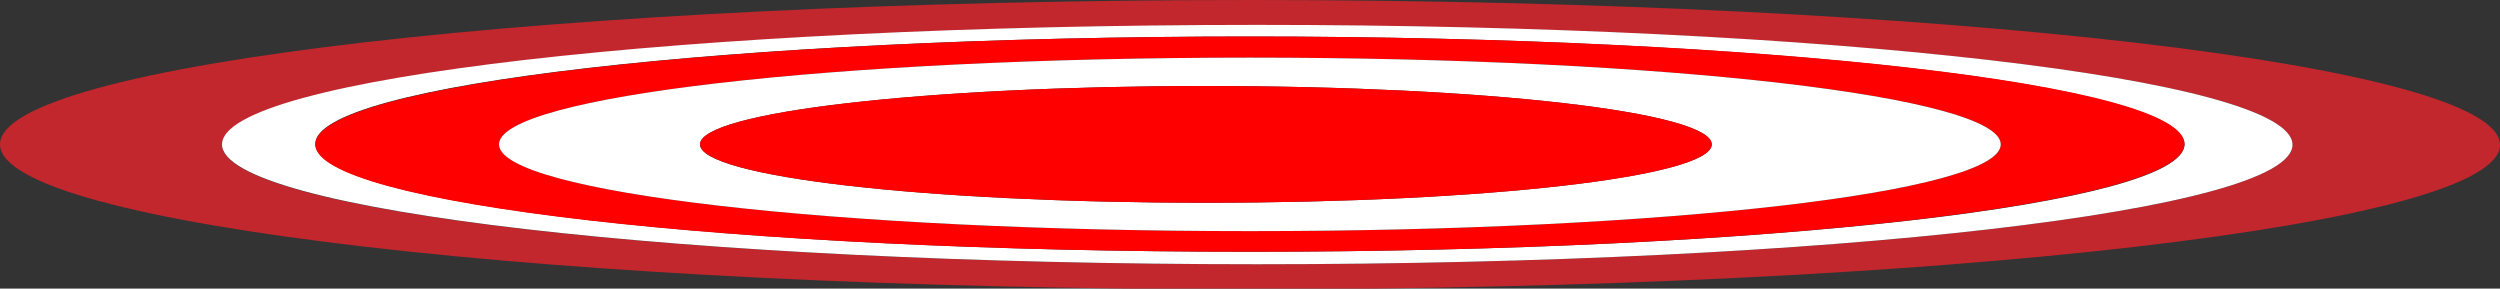 <svg id="Layer_1" data-name="Layer 1" xmlns="http://www.w3.org/2000/svg" viewBox="0 0 200 23.09"><rect x="0" y="0" width="200" height="23.09" fill="#333333" stroke="none"/><defs><style>.cls-1{fill:#c1272d;}.cls-2{fill:#fff;}.cls-3{fill:red;}</style></defs><title>Targeted</title><path class="cls-1" d="M100,.86C44.79.86,0,6,0,12.41S44.79,24,100,24s100-5.17,100-11.55S155.23.86,100,.86ZM100.59,22c-45.75,0-82.83-4.28-82.83-9.56s37.08-9.56,82.83-9.56,82.81,4.28,82.81,9.56S146.32,22,100.59,22Z" transform="translate(0 -0.86)"/><path class="cls-2" d="M100.59,2.85c-45.75,0-82.83,4.28-82.83,9.56S54.84,22,100.59,22s82.81-4.28,82.81-9.56S146.32,2.85,100.59,2.85ZM100,21c-41.3,0-74.78-3.86-74.78-8.63S58.71,3.78,100,3.78s74.76,3.86,74.76,8.63S141.29,21,100,21Z" transform="translate(0 -0.86)"/><path class="cls-3" d="M100,3.78c-41.3,0-74.78,3.86-74.78,8.63S58.71,21,100,21s74.76-3.86,74.76-8.63S141.29,3.78,100,3.78Zm0,15.57c-33.19,0-60.08-3.11-60.08-6.94S66.82,5.47,100,5.47s60.06,3.11,60.06,6.94S133.18,19.35,100,19.35Z" transform="translate(0 -0.86)"/><path class="cls-2" d="M100,5.47c-33.19,0-60.08,3.11-60.08,6.94S66.82,19.35,100,19.35s60.06-3.11,60.06-6.94S133.18,5.47,100,5.47ZM96.47,17.08C74.11,17.08,56,15,56,12.41S74.11,7.74,96.47,7.74s40.47,2.09,40.47,4.67S118.83,17.08,96.47,17.08Z" transform="translate(0 -0.86)"/><path class="cls-3" d="M136.94,12.41c0,2.58-18.11,4.67-40.47,4.67S56,15,56,12.41,74.11,7.74,96.47,7.74,136.94,9.83,136.94,12.41Z" transform="translate(0 -0.86)"/></svg>